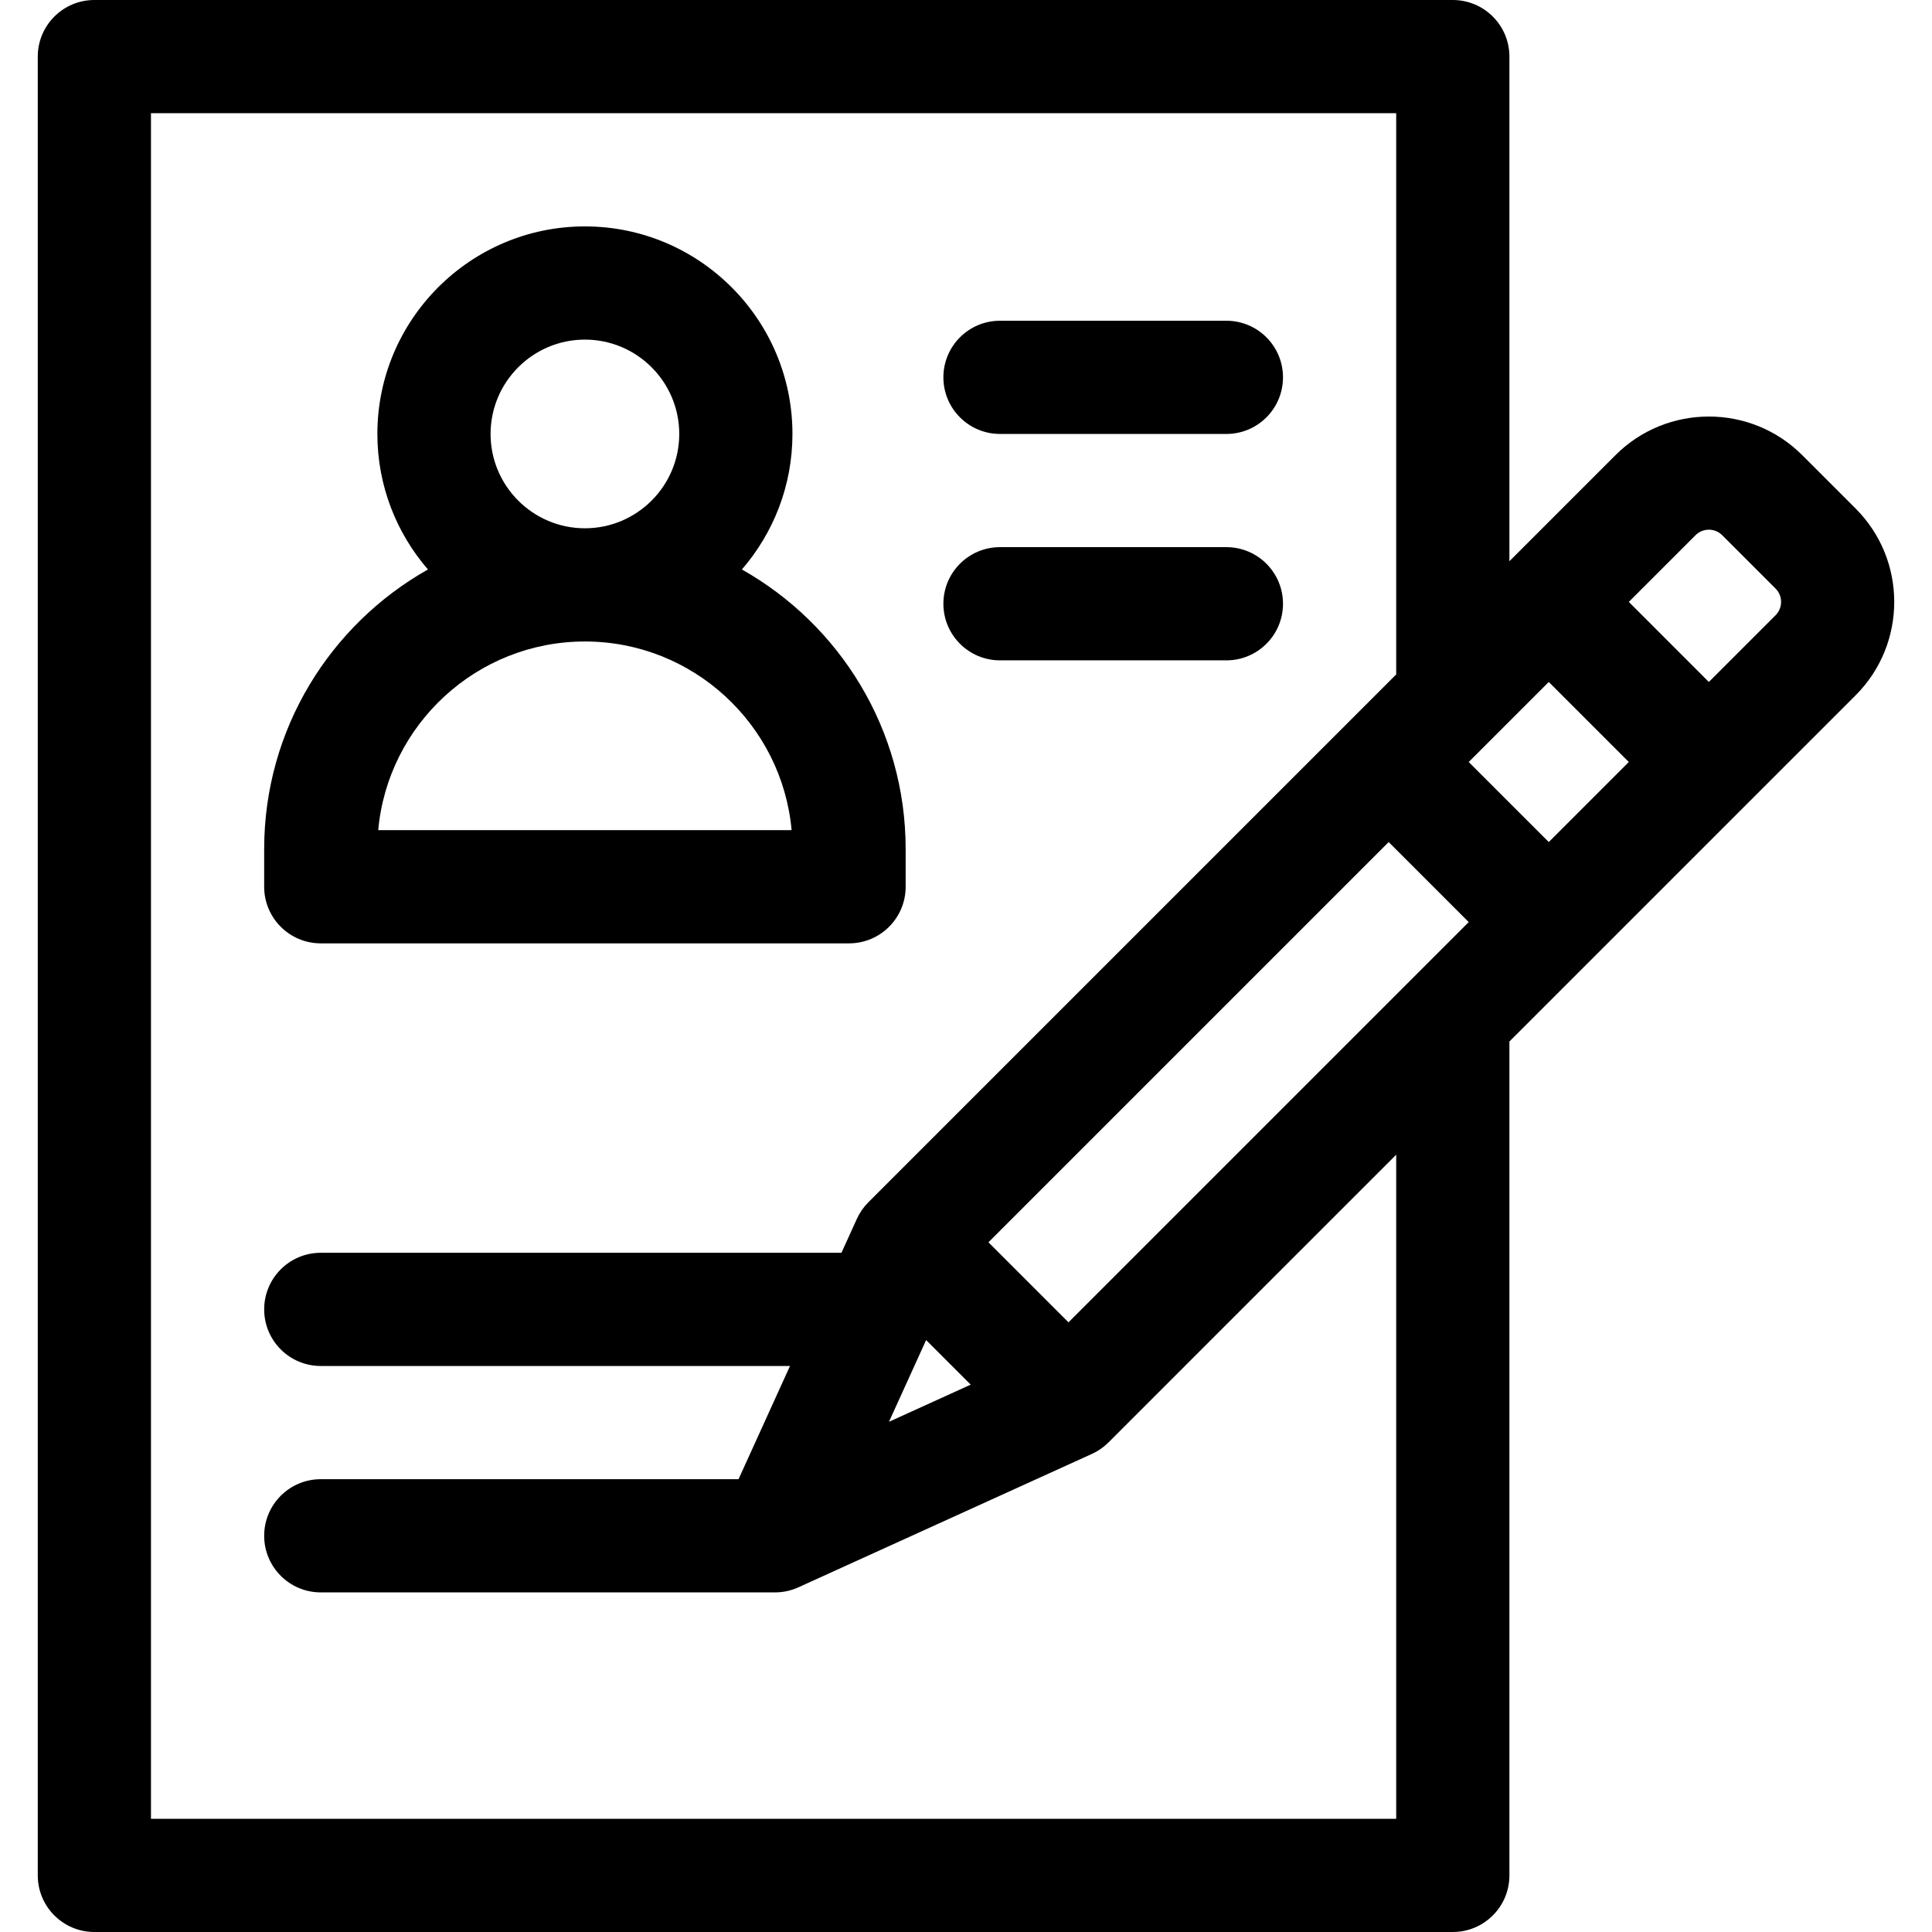 <svg id="Capa_1" enable-background="new 0 0 512 512" height="512" viewBox="0 0 512 512" width="512" xmlns="http://www.w3.org/2000/svg"><path d="m85.008 250h140c8.284 0 15-6.716 15-15v-10c0-31.763-17.524-59.495-43.4-74.083 8.339-9.645 13.4-22.197 13.4-35.917 0-30.327-24.673-55-55-55s-55 24.673-55 55c0 13.72 5.062 26.273 13.4 35.917-25.876 14.588-43.4 42.32-43.4 74.083v10c0 8.284 6.716 15 15 15zm70-160c13.785 0 25 11.215 25 25s-11.215 25-25 25-25-11.215-25-25 11.215-25 25-25zm0 80c28.643 0 52.242 22.006 54.775 50h-109.55c2.534-27.994 26.133-50 54.775-50z"/><path d="m265.008 115h60c8.284 0 15-6.716 15-15s-6.716-15-15-15h-60c-8.284 0-15 6.716-15 15s6.716 15 15 15z"/><path d="m265.008 175h60c8.284 0 15-6.716 15-15s-6.716-15-15-15h-60c-8.284 0-15 6.716-15 15s6.716 15 15 15z"/><path d="m491.758 134.766c0-.001-.001-.001 0 0l-14.144-14.144c-13.646-13.646-35.85-13.647-49.497 0l-28.109 28.109v-133.731c0-8.284-6.716-15-15-15h-360c-8.284 0-15 6.716-15 15v482c0 8.284 6.716 15 15 15h360c8.284 0 15-6.716 15-15v-220.99l63.464-63.464 28.286-28.285c13.645-13.646 13.645-35.85 0-49.495zm-208.598 215.665-21.213-21.212 106.066-106.067 21.213 21.213zm-37.727 4.699 11.815 11.815-21.662 9.846zm124.575 126.87h-330v-452h330v148.731l-139.881 139.881c-1.272 1.271-2.305 2.762-3.049 4.399l-4.085 8.989h-137.985c-8.284 0-15 6.716-15 15s6.716 15 15 15h124.348l-13.637 30h-110.711c-8.284 0-15 6.716-15 15s6.716 15 15 15h120.37.004c2.097 0 4.212-.439 6.203-1.345l77.782-35.355c1.638-.744 3.128-1.776 4.399-3.049l76.241-76.241v175.99zm40.432-258.848-21.214-21.213 21.214-21.214 21.213 21.214zm60.104-60.103-17.679 17.678-21.213-21.214 17.678-17.678c1.95-1.95 5.123-1.948 7.071 0l14.143 14.143c1.95 1.95 1.949 5.122 0 7.071z"/></svg>